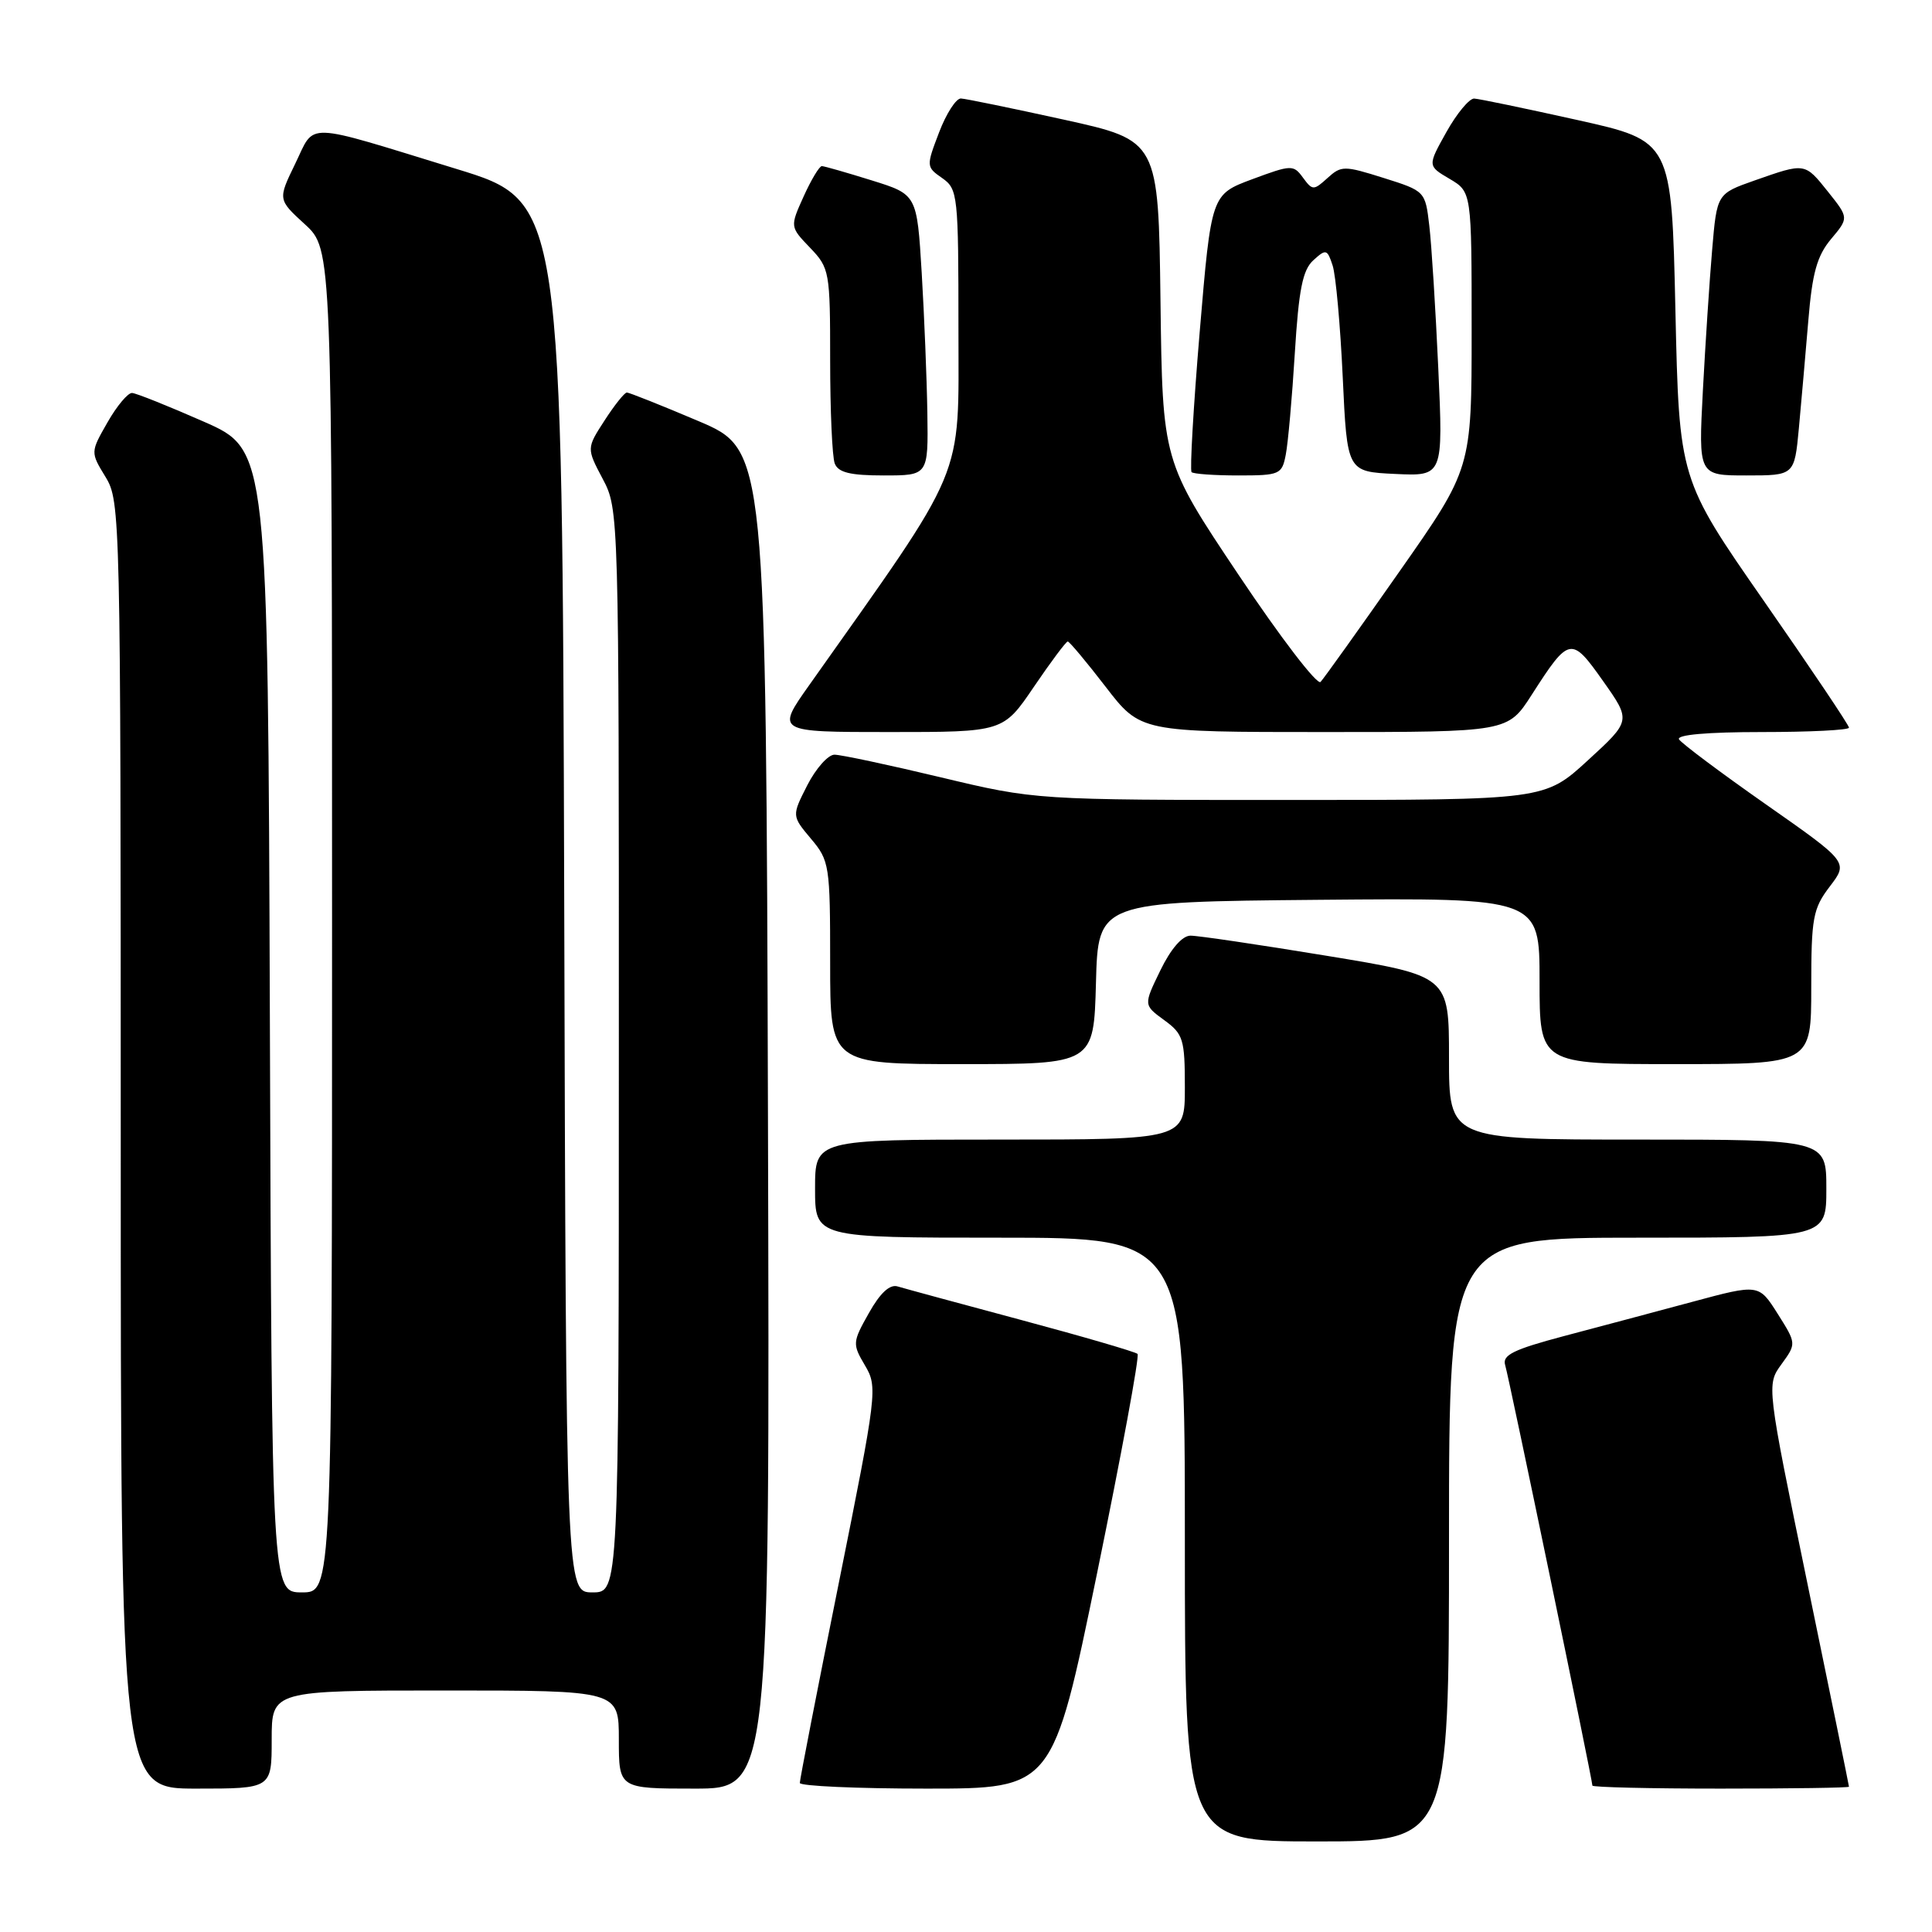 <?xml version="1.0" encoding="UTF-8" standalone="no"?>
<!DOCTYPE svg PUBLIC "-//W3C//DTD SVG 1.1//EN" "http://www.w3.org/Graphics/SVG/1.1/DTD/svg11.dtd" >
<svg xmlns="http://www.w3.org/2000/svg" xmlns:xlink="http://www.w3.org/1999/xlink" version="1.1" viewBox="0 0 256 256">
 <g >
 <path fill="currentColor"
d=" M 192.00 204.00 C 192.00 164.00 192.00 164.00 217.00 164.00 C 242.00 164.00 242.00 164.00 242.00 157.50 C 242.00 151.00 242.00 151.00 217.00 151.00 C 192.00 151.00 192.00 151.00 192.00 140.15 C 192.00 129.31 192.00 129.31 175.75 126.64 C 166.81 125.17 158.71 123.97 157.74 123.98 C 156.64 123.99 155.13 125.74 153.75 128.59 C 151.52 133.17 151.52 133.17 154.26 135.17 C 156.79 137.01 157.00 137.70 157.00 144.08 C 157.00 151.00 157.00 151.00 132.50 151.00 C 108.00 151.00 108.00 151.00 108.00 157.50 C 108.00 164.00 108.00 164.00 132.50 164.00 C 157.00 164.00 157.00 164.00 157.00 204.00 C 157.00 244.00 157.00 244.00 174.50 244.00 C 192.00 244.00 192.00 244.00 192.00 204.00 Z  M 36.00 230.50 C 36.00 224.00 36.00 224.00 59.00 224.00 C 82.00 224.00 82.00 224.00 82.00 230.50 C 82.00 237.00 82.00 237.00 92.01 237.00 C 102.01 237.00 102.01 237.00 101.76 148.30 C 101.50 59.61 101.50 59.61 92.56 55.80 C 87.64 53.71 83.36 52.01 83.06 52.01 C 82.75 52.02 81.42 53.68 80.11 55.71 C 77.72 59.40 77.72 59.40 79.86 63.45 C 82.00 67.48 82.01 67.82 82.00 139.25 C 82.00 211.00 82.00 211.00 78.51 211.00 C 75.01 211.00 75.01 211.00 74.76 118.84 C 74.50 26.68 74.50 26.68 60.50 22.39 C 39.93 16.08 41.82 16.14 39.12 21.69 C 36.81 26.44 36.81 26.44 40.41 29.73 C 44.00 33.03 44.00 33.03 44.00 122.01 C 44.00 211.00 44.00 211.00 40.01 211.00 C 36.01 211.00 36.01 211.00 35.76 135.30 C 35.50 59.61 35.50 59.61 27.00 55.87 C 22.32 53.81 18.05 52.10 17.50 52.07 C 16.95 52.04 15.48 53.79 14.24 55.97 C 11.98 59.92 11.98 59.92 13.99 63.21 C 15.95 66.43 15.99 68.20 16.00 151.75 C 16.00 237.00 16.00 237.00 26.00 237.00 C 36.00 237.00 36.00 237.00 36.00 230.50 Z  M 145.37 208.45 C 148.59 192.75 151.01 179.68 150.73 179.40 C 150.46 179.13 143.54 177.11 135.37 174.92 C 127.19 172.73 119.80 170.72 118.94 170.46 C 117.90 170.14 116.62 171.33 115.13 173.99 C 112.95 177.85 112.94 178.09 114.61 180.92 C 116.31 183.79 116.22 184.49 111.16 209.68 C 108.30 223.88 105.97 235.84 105.98 236.25 C 105.99 236.66 113.54 237.00 122.75 237.00 C 139.50 237.00 139.50 237.00 145.37 208.45 Z  M 245.00 236.75 C 245.00 236.61 242.54 224.57 239.53 210.00 C 234.07 183.50 234.07 183.50 236.06 180.76 C 238.04 178.03 238.04 178.03 235.55 174.08 C 233.05 170.13 233.05 170.13 224.28 172.49 C 219.45 173.79 211.77 175.84 207.22 177.04 C 200.56 178.81 199.04 179.55 199.44 180.87 C 199.94 182.47 211.00 235.82 211.00 236.60 C 211.00 236.82 218.65 237.00 228.00 237.00 C 237.35 237.00 245.00 236.89 245.00 236.75 Z  M 145.22 130.25 C 145.50 119.50 145.50 119.50 174.75 119.23 C 204.00 118.97 204.00 118.97 204.00 129.98 C 204.00 141.00 204.00 141.00 222.00 141.00 C 240.00 141.00 240.00 141.00 240.00 130.84 C 240.00 121.60 240.22 120.40 242.46 117.46 C 244.92 114.24 244.92 114.24 234.00 106.59 C 227.99 102.38 222.81 98.50 222.48 97.97 C 222.11 97.36 226.23 97.00 233.44 97.00 C 239.80 97.00 245.00 96.74 245.00 96.42 C 245.00 96.09 239.94 88.56 233.75 79.67 C 222.50 63.50 222.50 63.50 222.00 41.09 C 221.50 18.68 221.50 18.68 209.00 15.90 C 202.12 14.37 195.98 13.09 195.34 13.06 C 194.70 13.03 193.04 15.02 191.66 17.49 C 189.15 21.98 189.15 21.98 192.08 23.70 C 195.00 25.43 195.00 25.43 195.00 43.76 C 195.00 62.09 195.00 62.09 185.39 75.79 C 180.11 83.33 175.42 89.89 174.98 90.36 C 174.54 90.83 169.65 84.45 164.11 76.16 C 154.04 61.11 154.04 61.11 153.77 39.86 C 153.50 18.62 153.50 18.62 141.00 15.86 C 134.12 14.35 127.97 13.08 127.33 13.05 C 126.69 13.02 125.38 15.05 124.43 17.55 C 122.72 22.03 122.72 22.12 124.85 23.60 C 126.92 25.06 127.00 25.80 127.00 43.67 C 127.00 64.02 128.23 61.09 107.25 90.75 C 102.82 97.00 102.82 97.00 117.87 97.00 C 132.93 97.00 132.93 97.00 137.00 91.00 C 139.24 87.70 141.26 85.00 141.48 85.00 C 141.70 85.00 143.96 87.70 146.50 91.00 C 151.12 97.00 151.12 97.00 175.45 97.00 C 199.79 97.00 199.79 97.00 202.95 92.08 C 207.93 84.32 208.20 84.27 212.42 90.25 C 216.13 95.50 216.13 95.50 210.40 100.75 C 204.68 106.00 204.68 106.00 170.95 106.00 C 137.22 106.00 137.22 106.00 124.66 103.00 C 117.76 101.35 111.42 100.00 110.57 100.00 C 109.73 100.00 108.11 101.82 106.97 104.05 C 104.91 108.10 104.91 108.10 107.45 111.13 C 109.91 114.04 110.00 114.65 110.00 127.58 C 110.00 141.00 110.00 141.00 127.47 141.00 C 144.93 141.00 144.93 141.00 145.22 130.25 Z  M 122.88 54.75 C 122.81 50.21 122.47 41.83 122.13 36.13 C 121.50 25.77 121.50 25.77 115.50 23.90 C 112.20 22.87 109.23 22.02 108.90 22.01 C 108.57 22.01 107.49 23.81 106.49 26.02 C 104.67 30.05 104.67 30.05 107.34 32.83 C 109.92 35.53 110.00 35.97 110.00 47.72 C 110.00 54.39 110.27 60.55 110.61 61.42 C 111.07 62.61 112.66 63.00 117.11 63.00 C 123.00 63.00 123.00 63.00 122.88 54.75 Z  M 170.37 60.25 C 170.67 58.74 171.21 52.68 171.57 46.80 C 172.09 38.35 172.61 35.76 174.03 34.48 C 175.70 32.96 175.87 33.01 176.58 35.18 C 177.00 36.45 177.60 43.12 177.92 50.00 C 178.50 62.50 178.50 62.50 184.87 62.80 C 191.23 63.10 191.23 63.10 190.58 48.80 C 190.22 40.94 189.69 32.43 189.39 29.91 C 188.86 25.34 188.83 25.31 183.34 23.58 C 178.10 21.93 177.73 21.93 175.90 23.59 C 174.06 25.26 173.91 25.25 172.65 23.54 C 171.39 21.81 171.12 21.82 165.92 23.75 C 160.50 25.77 160.50 25.77 158.97 43.94 C 158.13 53.93 157.65 62.31 157.89 62.56 C 158.13 62.80 160.92 63.00 164.09 63.00 C 169.57 63.00 169.87 62.87 170.37 60.25 Z  M 238.36 56.75 C 238.68 53.31 239.24 46.90 239.61 42.50 C 240.13 36.18 240.76 33.91 242.62 31.68 C 244.98 28.87 244.98 28.87 242.24 25.43 C 239.12 21.53 239.23 21.55 232.50 23.91 C 227.50 25.67 227.50 25.67 226.87 33.08 C 226.52 37.16 225.97 45.56 225.64 51.75 C 225.05 63.00 225.05 63.00 231.41 63.00 C 237.77 63.00 237.77 63.00 238.36 56.75 Z "/>
</g>
</svg>